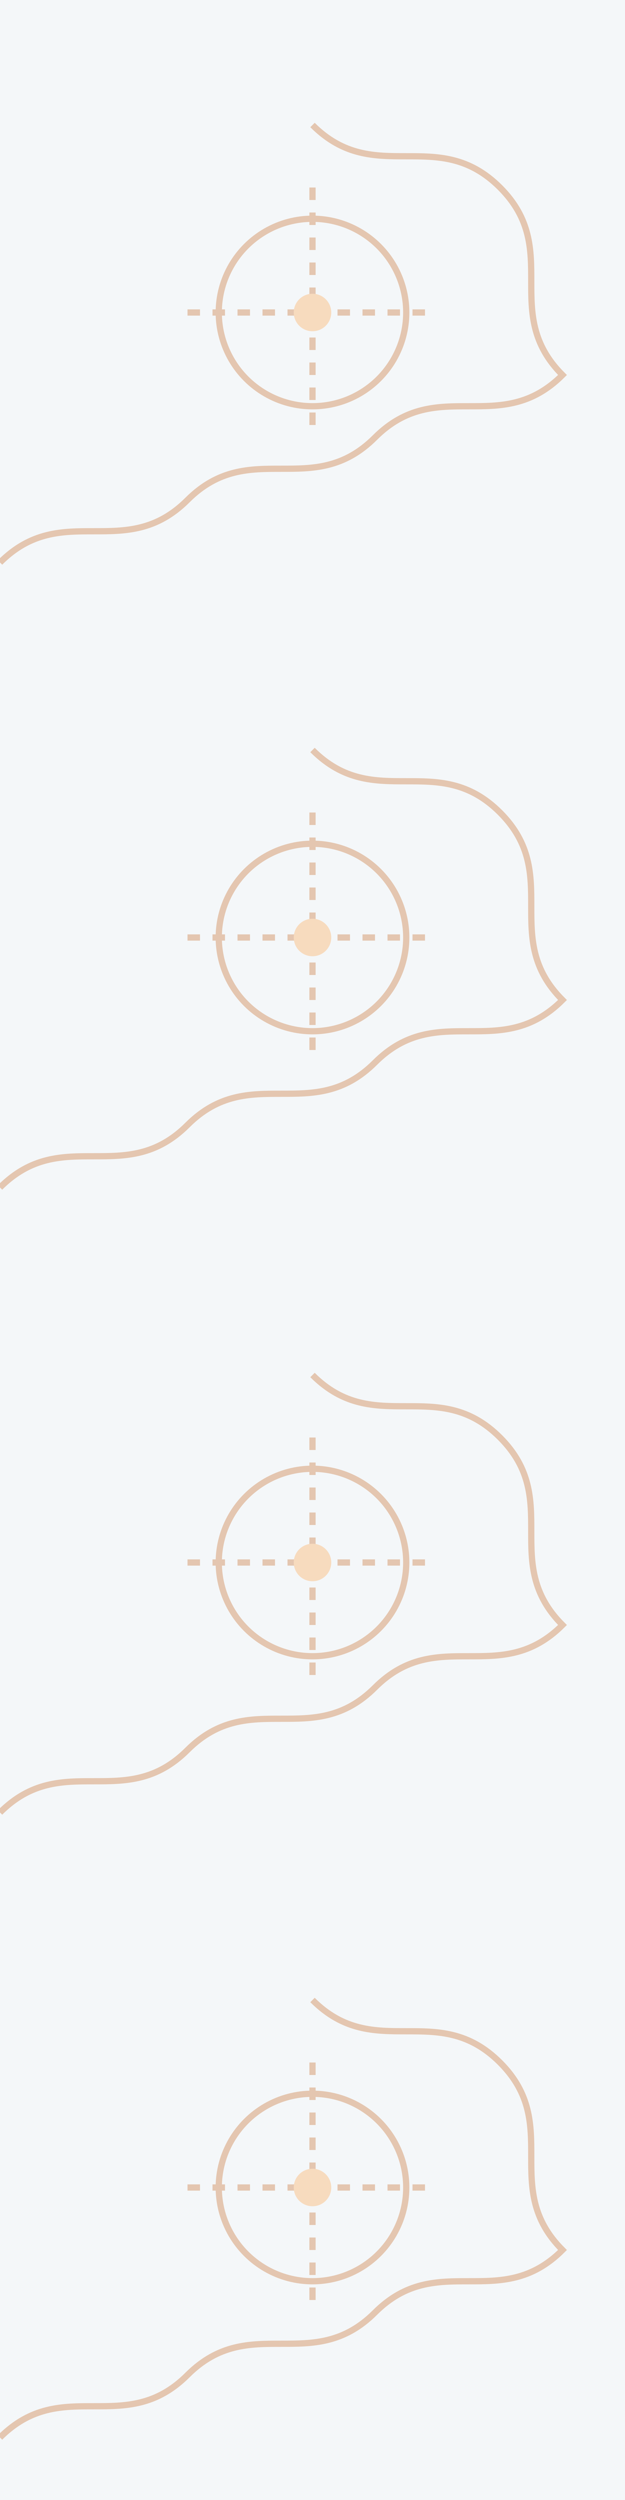 <svg xmlns="http://www.w3.org/2000/svg" viewBox="0 0 100 400">
  <!-- Background fill -->
  <rect width="100" height="400" fill="#1A5F7A" opacity="0.05"/>
  
  <!-- Vertical repeating pattern inspired by Indian textile designs -->
  <g stroke="#BE5504" stroke-width="1" fill="none" opacity="0.3">
    <!-- Repeating motif 1 -->
    <path d="M50,20 C60,30 70,20 80,30 C90,40 80,50 90,60 C80,70 70,60 60,70 C50,80 40,70 30,80 C20,90 10,80 0,90"/>
    <path d="M50,120 C60,130 70,120 80,130 C90,140 80,150 90,160 C80,170 70,160 60,170 C50,180 40,170 30,180 C20,190 10,180 0,190"/>
    <path d="M50,220 C60,230 70,220 80,230 C90,240 80,250 90,260 C80,270 70,260 60,270 C50,280 40,270 30,280 C20,290 10,280 0,290"/>
    <path d="M50,320 C60,330 70,320 80,330 C90,340 80,350 90,360 C80,370 70,360 60,370 C50,380 40,370 30,380 C20,390 10,380 0,390"/>
    
    <!-- Repeating motif 2 -->
    <circle cx="50" cy="50" r="15"/>
    <circle cx="50" cy="150" r="15"/>
    <circle cx="50" cy="250" r="15"/>
    <circle cx="50" cy="350" r="15"/>
    
    <!-- Decorative elements -->
    <path d="M30,50 L70,50 M50,30 L50,70" stroke-dasharray="2,2"/>
    <path d="M30,150 L70,150 M50,130 L50,170" stroke-dasharray="2,2"/>
    <path d="M30,250 L70,250 M50,230 L50,270" stroke-dasharray="2,2"/>
    <path d="M30,350 L70,350 M50,330 L50,370" stroke-dasharray="2,2"/>
    
    <!-- Small decorative elements -->
    <circle cx="50" cy="50" r="3" fill="#FF9933" stroke="none"/>
    <circle cx="50" cy="150" r="3" fill="#FF9933" stroke="none"/>
    <circle cx="50" cy="250" r="3" fill="#FF9933" stroke="none"/>
    <circle cx="50" cy="350" r="3" fill="#FF9933" stroke="none"/>
  </g>
</svg>